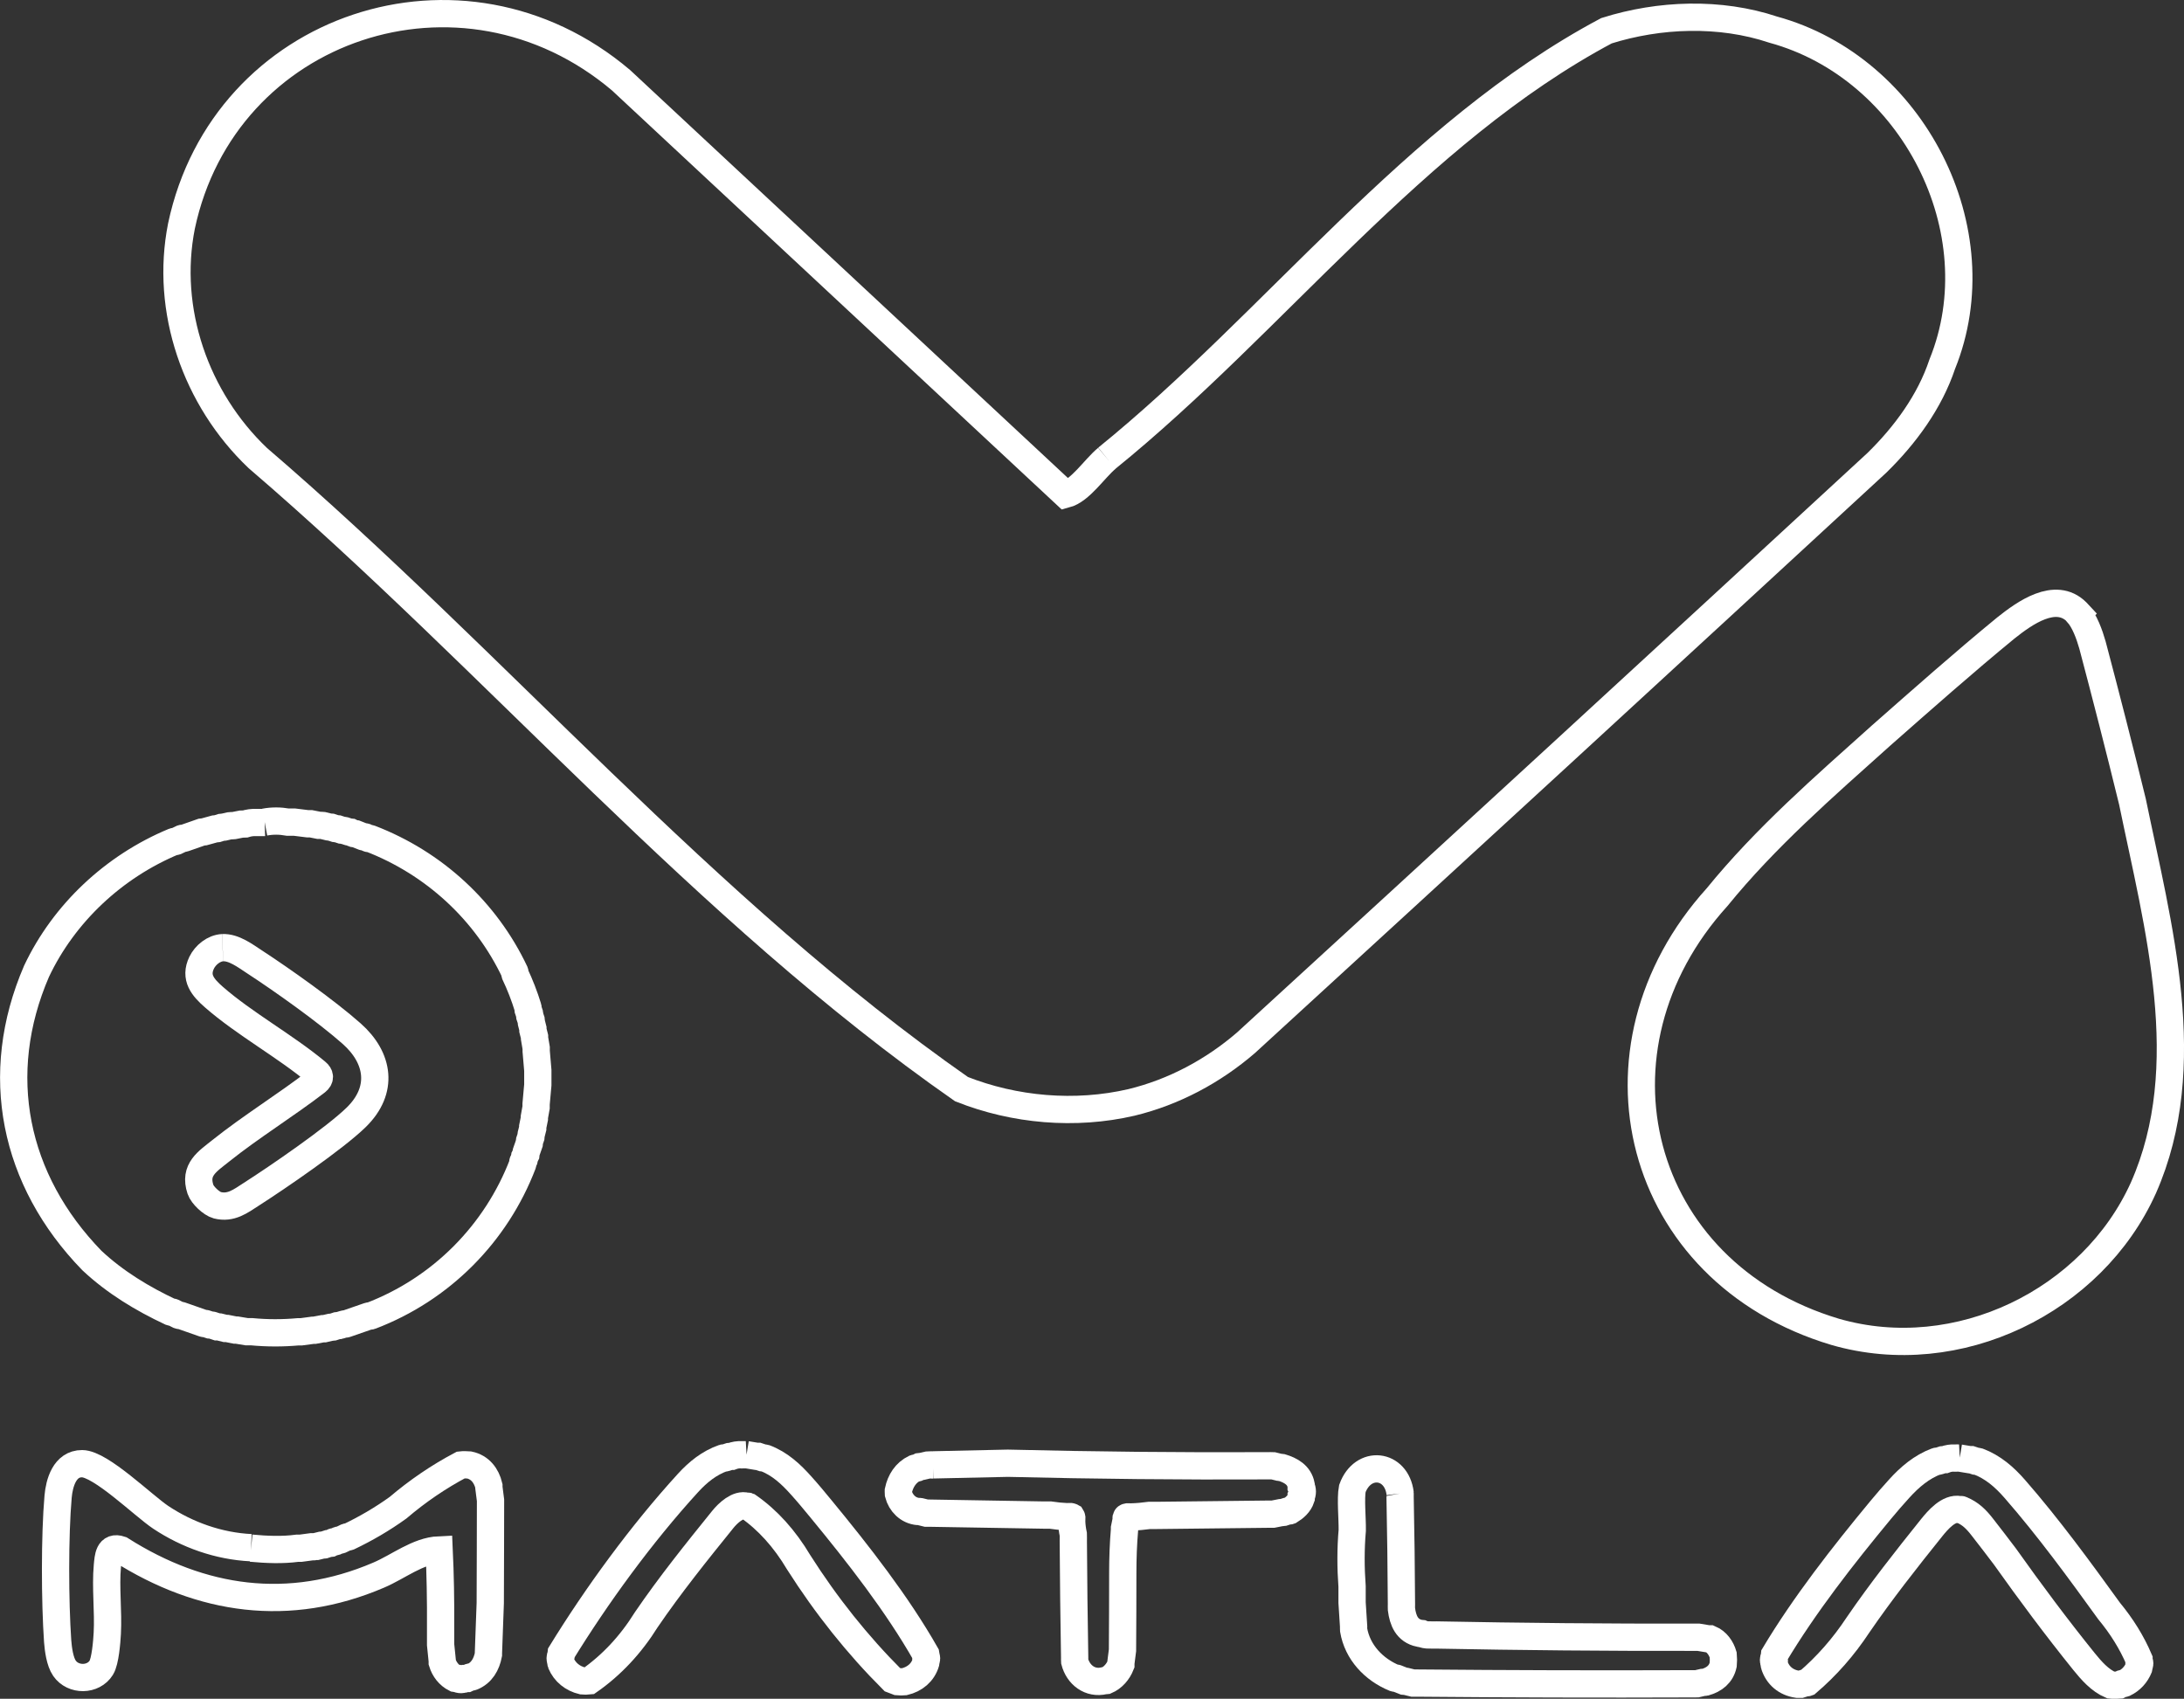 <?xml version="1.0" encoding="UTF-8"?>
<svg id="Layer_2" data-name="Layer 2" xmlns="http://www.w3.org/2000/svg" viewBox="0 0 240.21 186.86">
  <rect x="0" y="0" width="240.21" height="186.86" fill="#333333" stroke="none"/>
  <defs>
    <style>
      .cls-1 {
        fill: none;
        stroke: #fff;
        stroke-miterlimit: 10;
        stroke-width: 3px;
      }
    </style>
  </defs>
  <g id="Layer_1-2" data-name="Layer 1">
    <g>
      <path class="cls-1" d="M121.74,50.4c18.45-14.94,33.87-35.8,54.95-47.02,5.81-1.83,12.47-2.08,18.34-.12,15.35,4.2,24.53,22.15,18.59,36.8-1.37,4.11-4.06,7.79-7.2,10.86-23.08,21.3-46.22,42.57-69.39,63.79-3.61,3.11-7.92,5.42-12.58,6.55-6.2,1.44-12.87.85-18.7-1.46-28.26-19.72-51.28-47.01-77.4-69.42-6.83-6.5-10.23-16.27-8.39-25.52C24.63,2.82,50.82-5.98,68.3,8.82l48.89,45.56c1.65-.43,3.16-2.81,4.55-3.97"/>
      <path class="cls-1" d="M228.53,67.47c.75.86,1.27,2.28,1.61,3.47,1.48,5.58,2.99,11.47,4.4,17.24,2.8,13.62,7.14,29.06,1.21,42.47-5.61,12.47-20.41,19.74-33.9,15.85-21.97-6.57-28.13-31.09-13-47.81,5.34-6.57,11.77-12.16,18.06-17.8,4.52-3.98,9.08-8.02,13.7-11.81,2.07-1.65,5.46-4.08,7.79-1.77l.14.15Z"/>
      <path class="cls-1" d="M29.11,90.43c.84-.16,1.7-.15,2.54,0,.24,0,.48,0,.73,0l1.45.18c.12,0,.24,0,.36,0l.91.18c.12.01.25-.02.36,0l.73.18c.06.01.12-.01.18,0l.54.18c.06.01.12-.01.18,0l.54.18c.06.01.12-.02.18,0l.54.18c.06.02.12-.01.18,0l.36.18c.05.02.12-.01.18,0l.91.36c.06.02.12-.02.18,0l.36.18c.05.02.13-.02.18,0,7.05,2.71,12.75,7.98,15.93,14.71.02.05-.02.12,0,.18.57,1.2,1.05,2.44,1.44,3.71.02.05-.01.12,0,.18l.18.53c.01.05-.01.12,0,.18l.18.53c.01.06-.01.12,0,.18l.18.71c0,.06,0,.12,0,.18l.18.71c0,.06,0,.12,0,.18l.18,1.06c0,.12,0,.23,0,.35l.18,2.12c0,.53,0,1.06,0,1.59l-.19,2.12c0,.12,0,.24,0,.36l-.19,1.06c0,.06,0,.12,0,.18l-.18.88c0,.06,0,.12,0,.18l-.18.71c-.01.06.01.12,0,.18l-.18.53c-.01.06.01.12,0,.18l-.37,1.06c-.01.05.01.12,0,.18l-.18.35c-.01.05.02.12,0,.18l-.18.35c-.02.06.02.13,0,.18-2.92,7.64-8.96,13.78-16.75,16.74-.05.02-.13-.02-.18,0l-2.54.88c-.06.02-.12-.02-.18,0l-.54.17c-.06.02-.12-.01-.18,0l-.55.18c-.06.01-.12-.01-.18,0l-.73.17c-.06,0-.12,0-.18,0l-.91.17c-.06,0-.12,0-.18,0l-1.27.17c-.12,0-.24,0-.36,0-1.69.15-3.39.15-5.08-.01-.18,0-.36,0-.55,0l-1.09-.18c-.06,0-.12,0-.18,0l-.91-.18c-.06,0-.12,0-.18,0l-.73-.18c-.06-.01-.12,0-.18,0l-.54-.18c-.06-.02-.12.01-.18,0l-.54-.18c-.06-.02-.12.02-.18,0l-2.54-.89c-.05-.02-.13.02-.18,0l-.72-.36c-.05-.02-.13.02-.18,0-3.16-1.48-6.16-3.3-8.7-5.68-8.6-8.85-10.99-20.48-6.09-31.82,3.01-6.37,8.49-11.52,15.11-14.27.05-.02.13.02.18,0l.73-.35c.06-.02.13.02.18,0l2-.7c.06-.01.12.01.18,0l1.27-.35c.06-.01.12.01.18,0l.54-.17c.06-.01.12.01.18,0l.73-.17c.11-.02.25.02.36,0l.91-.18c.12-.01.24.01.36,0,.41-.13.83-.19,1.27-.17.3-.01.61.01.91,0"/>
      <path class="cls-1" d="M27.62,170.29c1.68.16,3.44.23,5.08.01.12,0,.24,0,.36,0l1.27-.17c.12-.01.25.02.36,0l.73-.18c.06-.01.12.01.18,0l.55-.18c.06-.01.12.01.18,0l.36-.18c.06-.02.12.02.18,0l.36-.18c.05-.02.13.02.18,0l.73-.35c.05-.02.13.02.18,0,1.91-.91,3.74-1.98,5.45-3.21,2.15-1.83,4.45-3.4,6.92-4.71.24-.03.67-.02.91,0,1.21.25,1.9,1.18,2.17,2.3,0,.06,0,.12,0,.18l.18,1.41c0,3.76-.02,7.53-.03,11.3-.06,1.84-.13,3.66-.2,5.48,0,.06,0,.12,0,.18-.21,1.08-.73,2.03-1.82,2.47-.05.02-.12-.02-.18,0l-.36.17c-.06,0-.12,0-.18,0-.28.15-.63.16-.91,0-.06,0-.13.01-.18,0-.72-.36-1.22-1.02-1.45-1.77,0-.06,0-.12,0-.18l-.18-1.77c0-.59,0-1.18,0-1.77.02-3.16-.04-6.05-.16-8.66-2.35.1-4.49,1.86-6.66,2.78-9.85,4.22-19.5,2.83-28.37-2.8-1.32-.45-1.37.82-1.46,1.77-.22,2.37.12,5.02-.01,7.43-.05.92-.22,3.07-.66,3.78-.88,1.42-3.1,1.44-4.05.06-.51-.74-.68-2.09-.75-2.98-.3-4.33-.33-11.6.05-15.9.13-1.49.72-3.63,2.64-3.62,2.05.01,6.73,4.62,8.65,5.9,2.92,1.94,6.38,3.17,9.93,3.34"/>
      <path class="cls-1" d="M102.62,161.13l8.22-.18c9.54.23,19.09.33,28.63.28.18,0,.36-.01.55,0l.73.18c.06.01.13-.01.18,0,1.04.31,1.96.83,2.18,1.95,0,.06,0,.12,0,.18.17.33.17.73,0,1.06,0,.06,0,.12,0,.18-.21.63-.71,1.07-1.27,1.41-.05.02-.13-.02-.18,0l-.55.18c-.06.01-.12-.01-.18,0l-.91.18c-.12,0-.24,0-.36,0-4.23.05-8.41.1-12.53.14-.24,0-.48,0-.72,0-.66.09-1.32.15-2,.17-.13.03-.36-.07-.51.03-.09.08-.02.23-.04.32l-.18.88c0,.06,0,.12,0,.18-.13,1.53-.19,3.12-.19,4.77-.01,2.82,0,5.66-.03,8.48l-.18,1.41c0,.06,0,.12,0,.18-.3.76-.86,1.43-1.64,1.76-.06.01-.12,0-.18,0-1.59.38-2.88-.66-3.26-2.13-.01-.12,0-.24,0-.36-.08-4.34-.12-8.64-.15-12.9,0-.23.01-.47,0-.71-.1-.46-.16-.93-.18-1.41-.03-.13.08-.35-.02-.51-.16-.09-.39,0-.52-.02-.61-.03-1.22-.09-1.82-.18-.24,0-.48,0-.73,0-4.12-.06-8.3-.13-12.53-.21-.12,0-.24,0-.36,0l-.73-.18c-.06-.01-.12.01-.18,0-1.1-.1-1.91-.93-2.17-1.95-.01-.11,0-.24,0-.35.23-1.06.8-1.98,1.82-2.47.05-.02.12.02.18,0l.36-.18c.06-.01.12.01.18,0l.73-.17c.18-.02.37,0,.55,0"/>
      <path class="cls-1" d="M215.54,160.38l1.09.18c.06,0,.12,0,.18,0l.54.18c.06.01.13-.02.18,0,1.67.62,2.95,1.75,4.09,3.06,3.69,4.23,7.07,8.86,10.35,13.4,1.39,1.68,2.49,3.45,3.29,5.32,0,.06,0,.12,0,.18.11.18.11.35,0,.53-.01.06.02.12,0,.18-.32.78-.86,1.38-1.64,1.76-.05.02-.12-.02-.18,0l-.36.18c-.24.02-.67.03-.91,0-1.21-.51-2.14-1.58-2.96-2.59-3.03-3.76-5.9-7.61-8.69-11.54-.8-1.07-1.62-2.12-2.44-3.18-.71-.92-1.33-1.55-2.38-1.99-.05-.02-.12,0-.18,0-1.19-.24-2.38,1.14-3.07,2-2.8,3.49-5.56,6.99-8.09,10.68-1.6,2.43-3.47,4.55-5.59,6.36-.05.02-.12-.02-.18,0l-.54.17c-.12,0-.24,0-.36,0-1.25-.18-2.17-.95-2.54-2.13-.02-.05,0-.12,0-.18-.13-.23-.11-.48,0-.71.01-.06-.01-.12,0-.18,3.32-5.55,7.53-10.93,11.7-15.97.66-.8,1.35-1.59,2.04-2.35,1.15-1.27,2.46-2.39,4.11-3.01.05-.02.12.02.18,0l.55-.18c.06-.01.12,0,.18,0,.34-.13.71-.19,1.09-.17.18-.01.36.01.55,0"/>
      <path class="cls-1" d="M82.11,160.01l1.09.18c.06,0,.12,0,.18,0l.54.18c.06.01.13-.02.18,0,1.66.62,2.89,1.77,4.04,3.06.74.82,1.44,1.67,2.14,2.52,4.14,5.03,8.38,10.45,11.55,16.02.01.05,0,.12,0,.18.1.18.11.35,0,.53,0,.06.01.13,0,.18-.33,1.12-1.22,1.85-2.36,2.12-.2.02-.53.02-.73,0l-.6-.23c-3.82-3.82-7.25-8.11-10.29-12.89-1.56-2.62-3.42-4.68-5.58-6.18-.05-.02-.12.01-.18,0-.93-.29-2.04.77-2.59,1.45-2.91,3.6-5.8,7.2-8.41,11.02-1.73,2.78-3.84,5.02-6.3,6.74-.19.02-.53.02-.73,0-1.08-.26-1.93-.94-2.36-1.95-.02-.05.01-.12,0-.18-.13-.23-.11-.48,0-.71,0-.06-.01-.12,0-.18,3.94-6.41,8.85-13.14,13.98-18.76,1.09-1.19,2.32-2.19,3.88-2.74.05-.02.12.02.18,0l.55-.18c.06-.01.12,0,.18,0,.34-.13.71-.19,1.09-.17.18-.01.37.01.55,0"/>
      <path class="cls-1" d="M153.99,164.28c.02.11-.01.24,0,.35.08,3.97.13,7.92.15,11.84,0,.18-.01.35,0,.53.16,1.24.6,2.37,1.99,2.66.06,0,.12-.01.18,0,.28.13.58.19.91.18.24.02.49-.01.73,0,9.34.18,18.84.27,28.5.25.12,0,.24,0,.36,0l1.09.18c.06,0,.12,0,.18,0,.75.32,1.23,1.02,1.45,1.77.03.28.03.78,0,1.06-.22,1.05-.98,1.65-2,1.94-.05.01-.12-.01-.18,0l-.73.17c-.18.01-.36,0-.54,0-10.1.04-20.21.01-30.32-.08-.12,0-.24,0-.36,0l-.73-.18c-.06,0-.12.01-.18,0l-.91-.36c-.06-.02-.13.02-.18,0-2.32-.95-4.11-2.87-4.52-5.31-.01-.12,0-.24,0-.35l-.17-2.65c0-.59,0-1.18,0-1.77-.15-2.05-.16-4.13.02-6.18.02-1.26-.2-3.5.01-4.59,1.15-3.17,4.86-2.76,5.26.54"/>
      <path class="cls-1" d="M24.49,104.24c1.22-.06,2.48.89,3.44,1.52,3.16,2.06,7.96,5.47,10.74,7.93,3.04,2.69,3.55,6.23.52,9.2-2.35,2.3-8.65,6.62-11.59,8.5-1.15.74-2.2,1.56-3.7,1.18-.64-.17-1.64-1.11-1.85-1.74-.73-2.19.77-3.07,2.25-4.26,3.33-2.66,7.13-4.99,10.52-7.6.41-.33.41-.7,0-1.03-3.47-2.89-7.94-5.33-11.3-8.27-1.21-1.06-2.13-2.14-1.34-3.78.41-.84,1.33-1.6,2.3-1.65"/>
    </g>
  </g>
</svg>